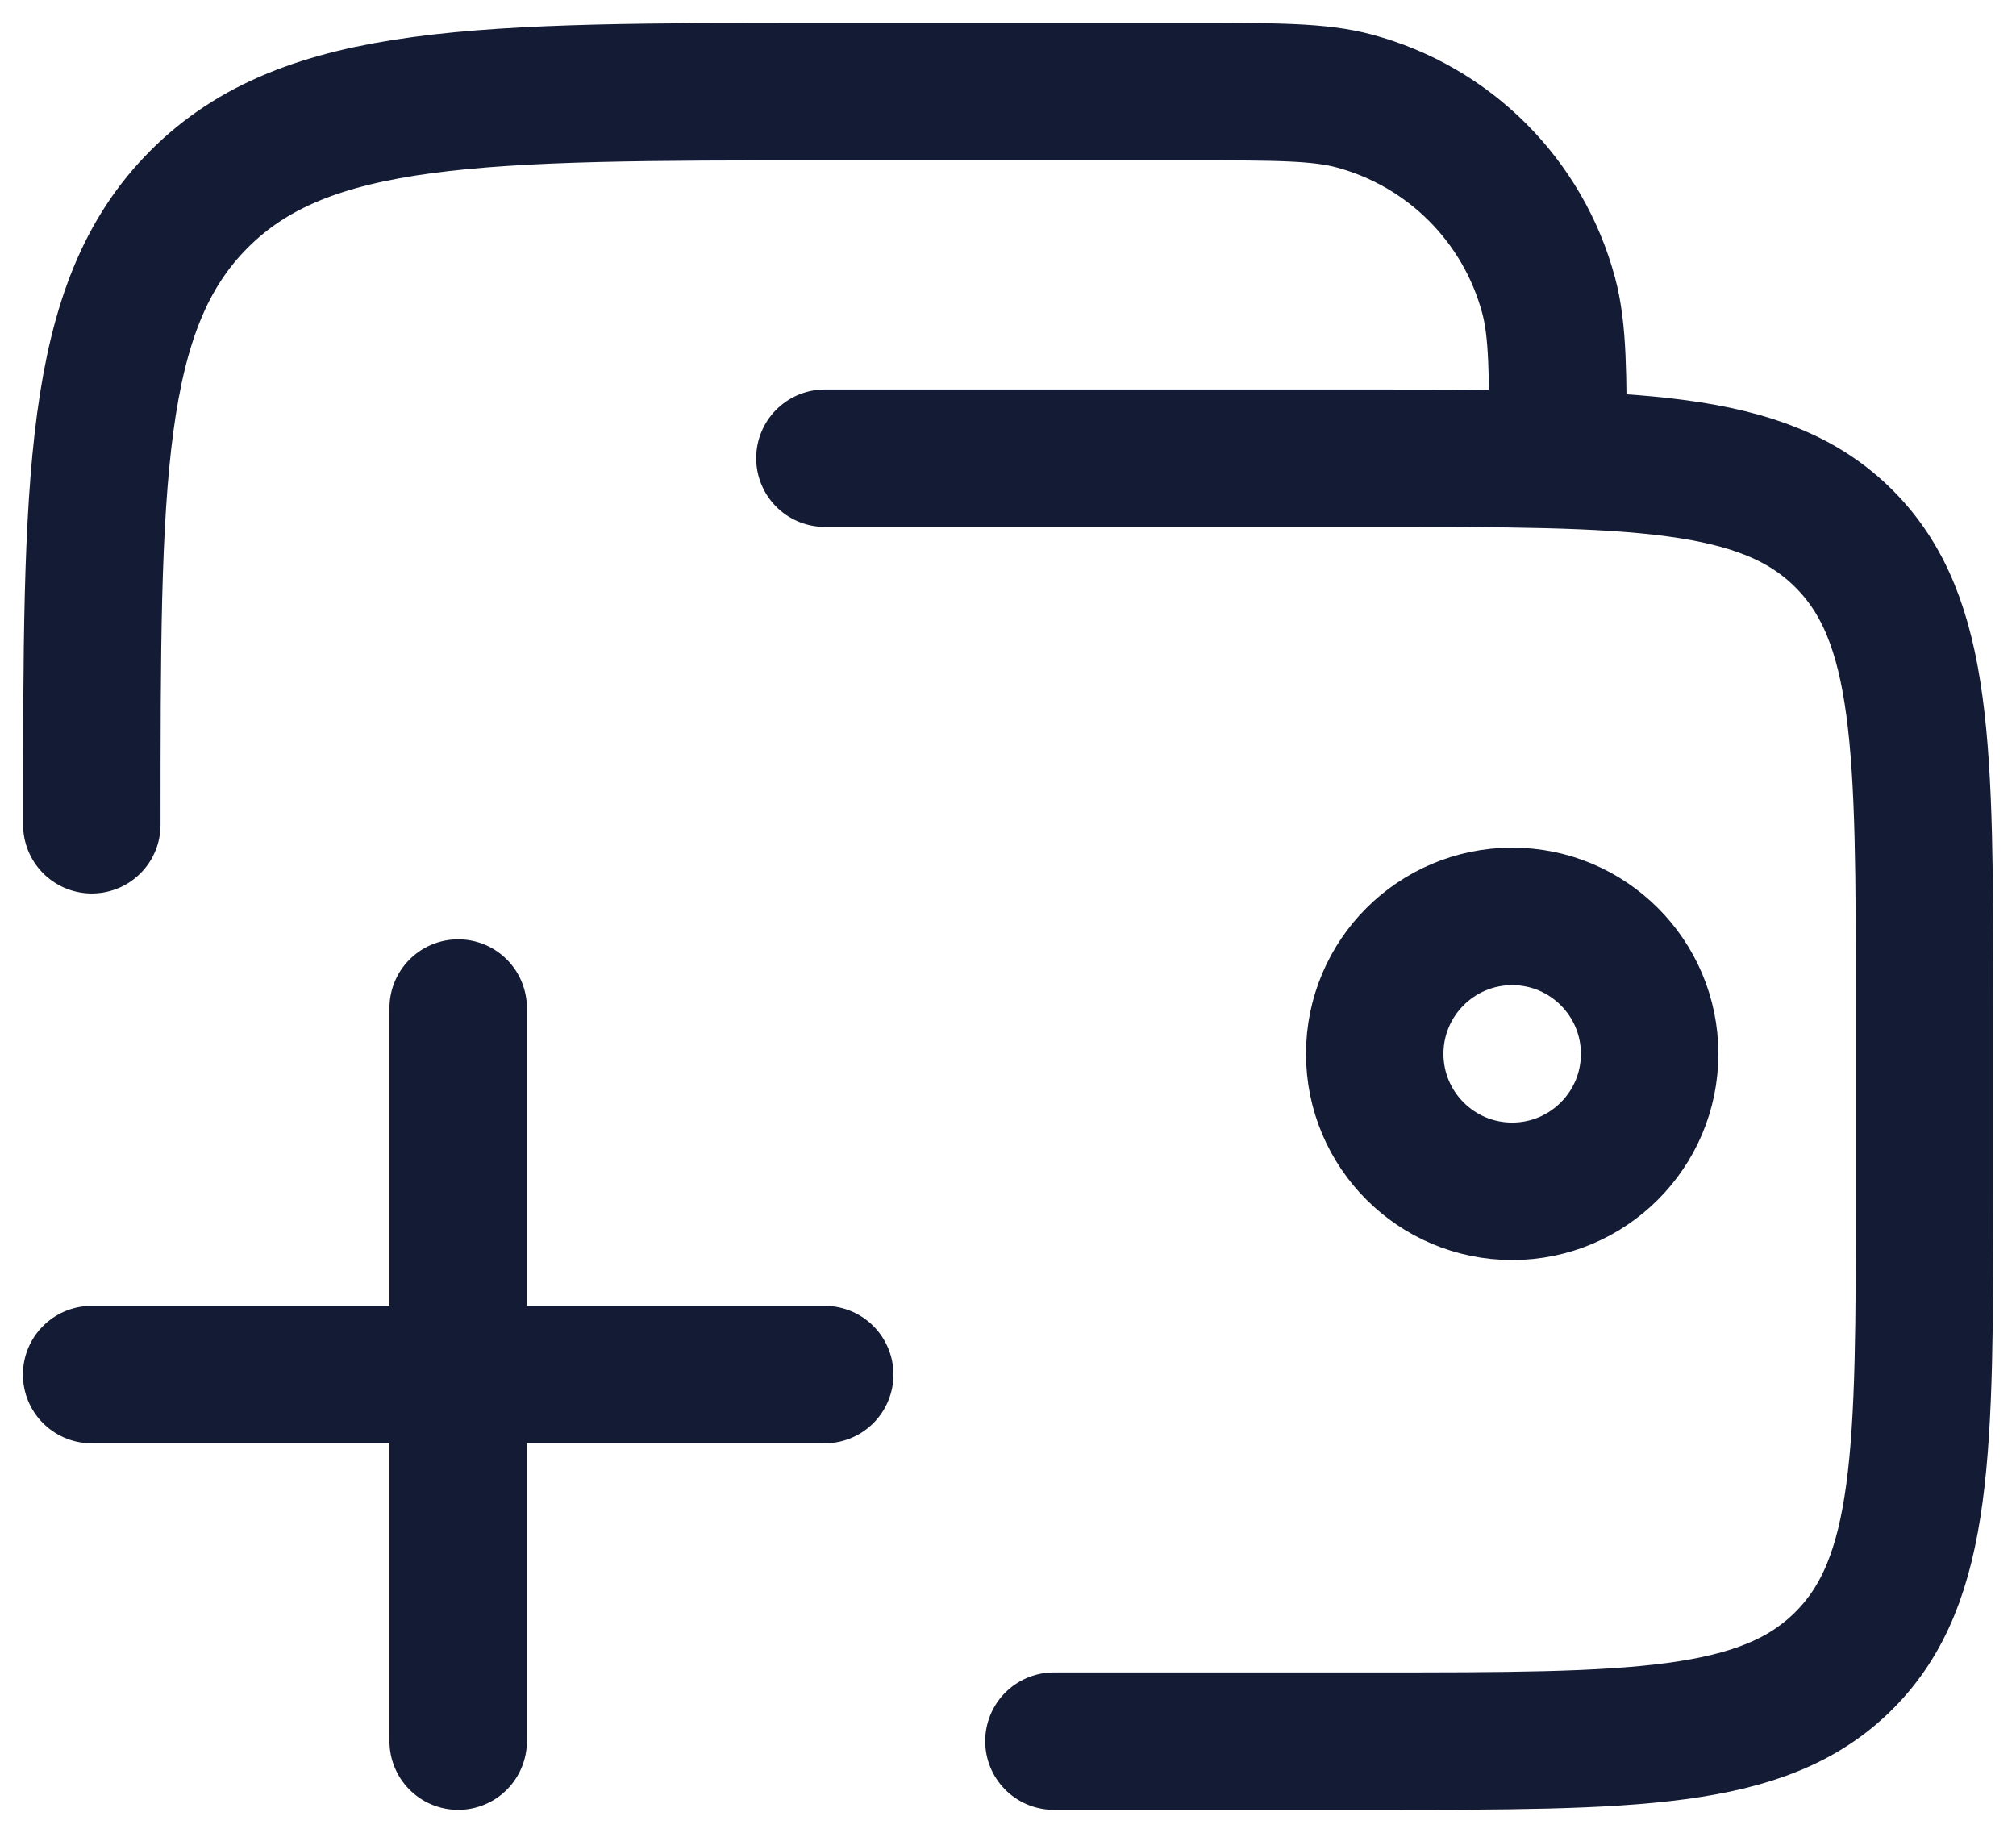 <svg width="22" height="20" viewBox="0 0 22 20" fill="none" xmlns="http://www.w3.org/2000/svg">
<g id="elements">
<path id="Ellipse 1574" d="M15.002 11.5C15.002 12.328 15.674 13 16.502 13C17.33 13 18.002 12.328 18.002 11.5C18.002 10.672 17.33 10 16.502 10C15.674 10 15.002 10.672 15.002 11.5Z" stroke="#141B34" stroke-width="1.5"/>
<path id="Vector" d="M1.002 9C1.002 5.229 1.002 3.343 2.174 2.172C3.345 1 5.231 1 9.002 1H13.002C13.932 1 14.397 1 14.778 1.102C15.814 1.38 16.622 2.188 16.9 3.224C17.002 3.605 17.002 4.07 17.002 5M9.002 5H15.002C17.83 5 19.245 5 20.123 5.879C21.002 6.757 21.002 8.172 21.002 11V13C21.002 15.828 21.002 17.243 20.123 18.121C19.245 19 17.83 19 15.002 19H11.501" stroke="#141B34" stroke-width="1.5" stroke-linecap="round"/>
<path id="Vector_2" d="M9 15H5M5 15H1M5 15V19M5 15L5 11" stroke="#141B34" stroke-width="1.5" stroke-linecap="round"/>
</g>
</svg>
